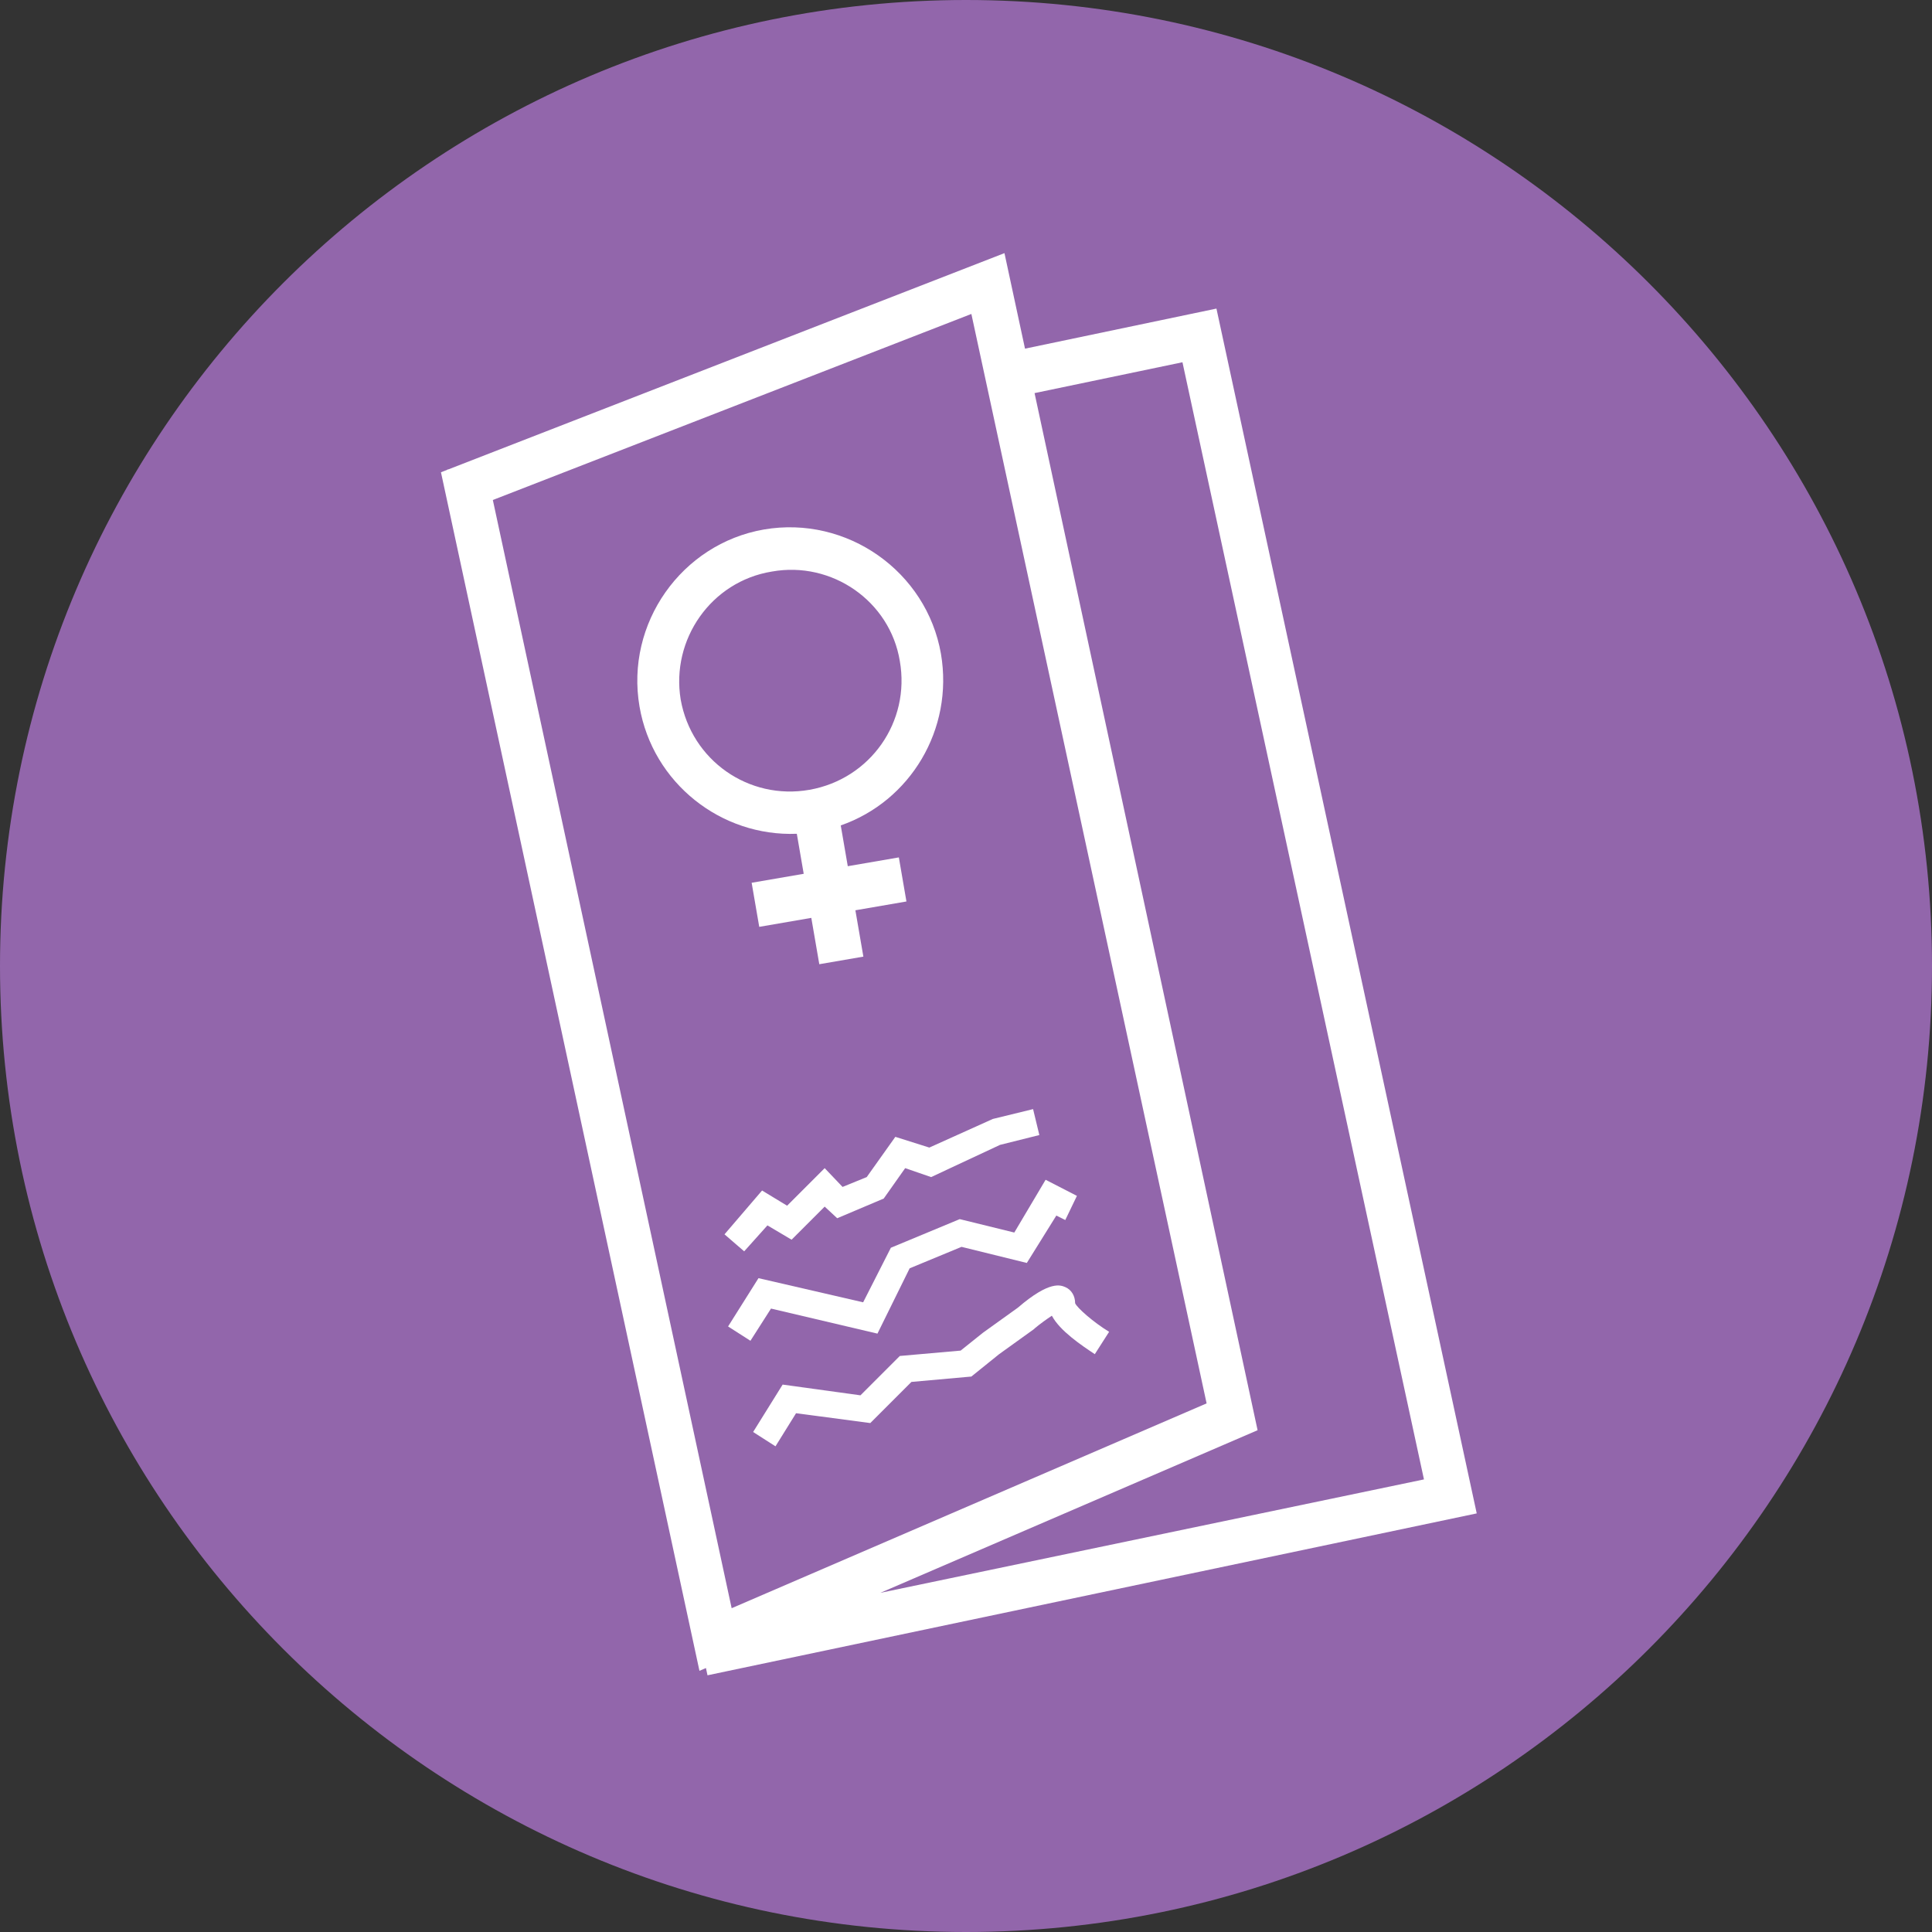 <svg version="1.1" xmlns="http://www.w3.org/2000/svg" x="0px" y="0px" width="216px" height="216px" viewBox="0 0 216 216" >
  <rect x="0" y="0" width="216" height="216" fill="#333333" stroke="none"/>
  <path fill="#9266AB" d="M216,108c0,59.6-48.4,108-108,108C48.4,216,0,167.6,0,108C0,48.4,48.4,0,108,0C167.6,0,216,48.4,216,108"/>
  <path fill="#FFFFFF" d="M165.1,169.2L136,34.5l-21.403,4.48L112.3,28.3L50.153,52.468L50,52.5l0.005,0.025L49.3,52.8l28.9,134 l0.725-0.313L79.1,187.3L165.1,169.2z M134.9,156.9L81.8,179.8L55.1,55.9l53.5-20.8L134.9,156.9z M140.6,159.9L115.665,43.95 L132.2,40.5l27,124.9l-60.774,12.681L140.6,159.9z"/>
  <path fill="#FFFFFF" d="M86.7,161.7l-2.5-1.601l3.3-5.3l8.7,1.2l4.4-4.4l6.8-0.6l2.5-2l3.899-2.8c3.601-3.101,4.8-2.5,5.3-2.3 c0.7,0.3,1.101,1,1.101,1.8c0.2,0.5,2,2.1,3.8,3.2l-1.6,2.5c-1.5-1-3.9-2.601-4.801-4.301c-0.6,0.4-1.3,0.9-1.899,1.4l-0.101,0.1 L111.7,151.4l-3.101,2.5l-6.7,0.6l-4.6,4.6L89,158L86.7,161.7z"/>
  <polygon fill="#FFFFFF" points="83.9,149.9 81.4,148.3 84.8,142.9 96.5,145.6 99.6,139.5 107.3,136.3 113.4,137.8 116.9,131.9  120.4,133.7 119.1,136.4 118.1,135.9 114.8,141.2 107.5,139.4 101.7,141.8 98.1,149.1 86.2,146.3 "/>
  <polygon fill="#FFFFFF" points="83.2,139.9 81,138 85.2,133.1 88,134.8 92.2,130.6 94.2,132.7 96.9,131.6 100.1,127.1 103.9,128.3  111,125.1 115.5,124 116.2,126.9 111.8,128 104.1,131.6 101.2,130.6 98.8,134 93.6,136.2 92.2,134.9 88.5,138.6 85.8,137 "/>
  <path fill="#FFFFFF" d="M100.492,95.859l-5.709,0.983l-0.786-4.559c7.761-2.698,12.641-10.729,11.203-19.184 c-1.6-9.2-10.5-15.5-19.8-13.9C76.2,60.8,69.9,69.7,71.5,79c1.472,8.557,9.127,14.557,17.585,14.217l0.771,4.475l-5.821,1.003 l0.849,4.928l5.821-1.003l0.893,5.181l4.928-0.849l-0.893-5.181l5.708-0.984L100.492,95.859z M76.1,78.2C75,71.5,79.5,65,86.3,63.9 c6.7-1.2,13.2,3.3,14.3,10c1.2,6.8-3.3,13.2-10.1,14.4C83.7,89.5,77.3,85,76.1,78.2z"/>
</svg>
